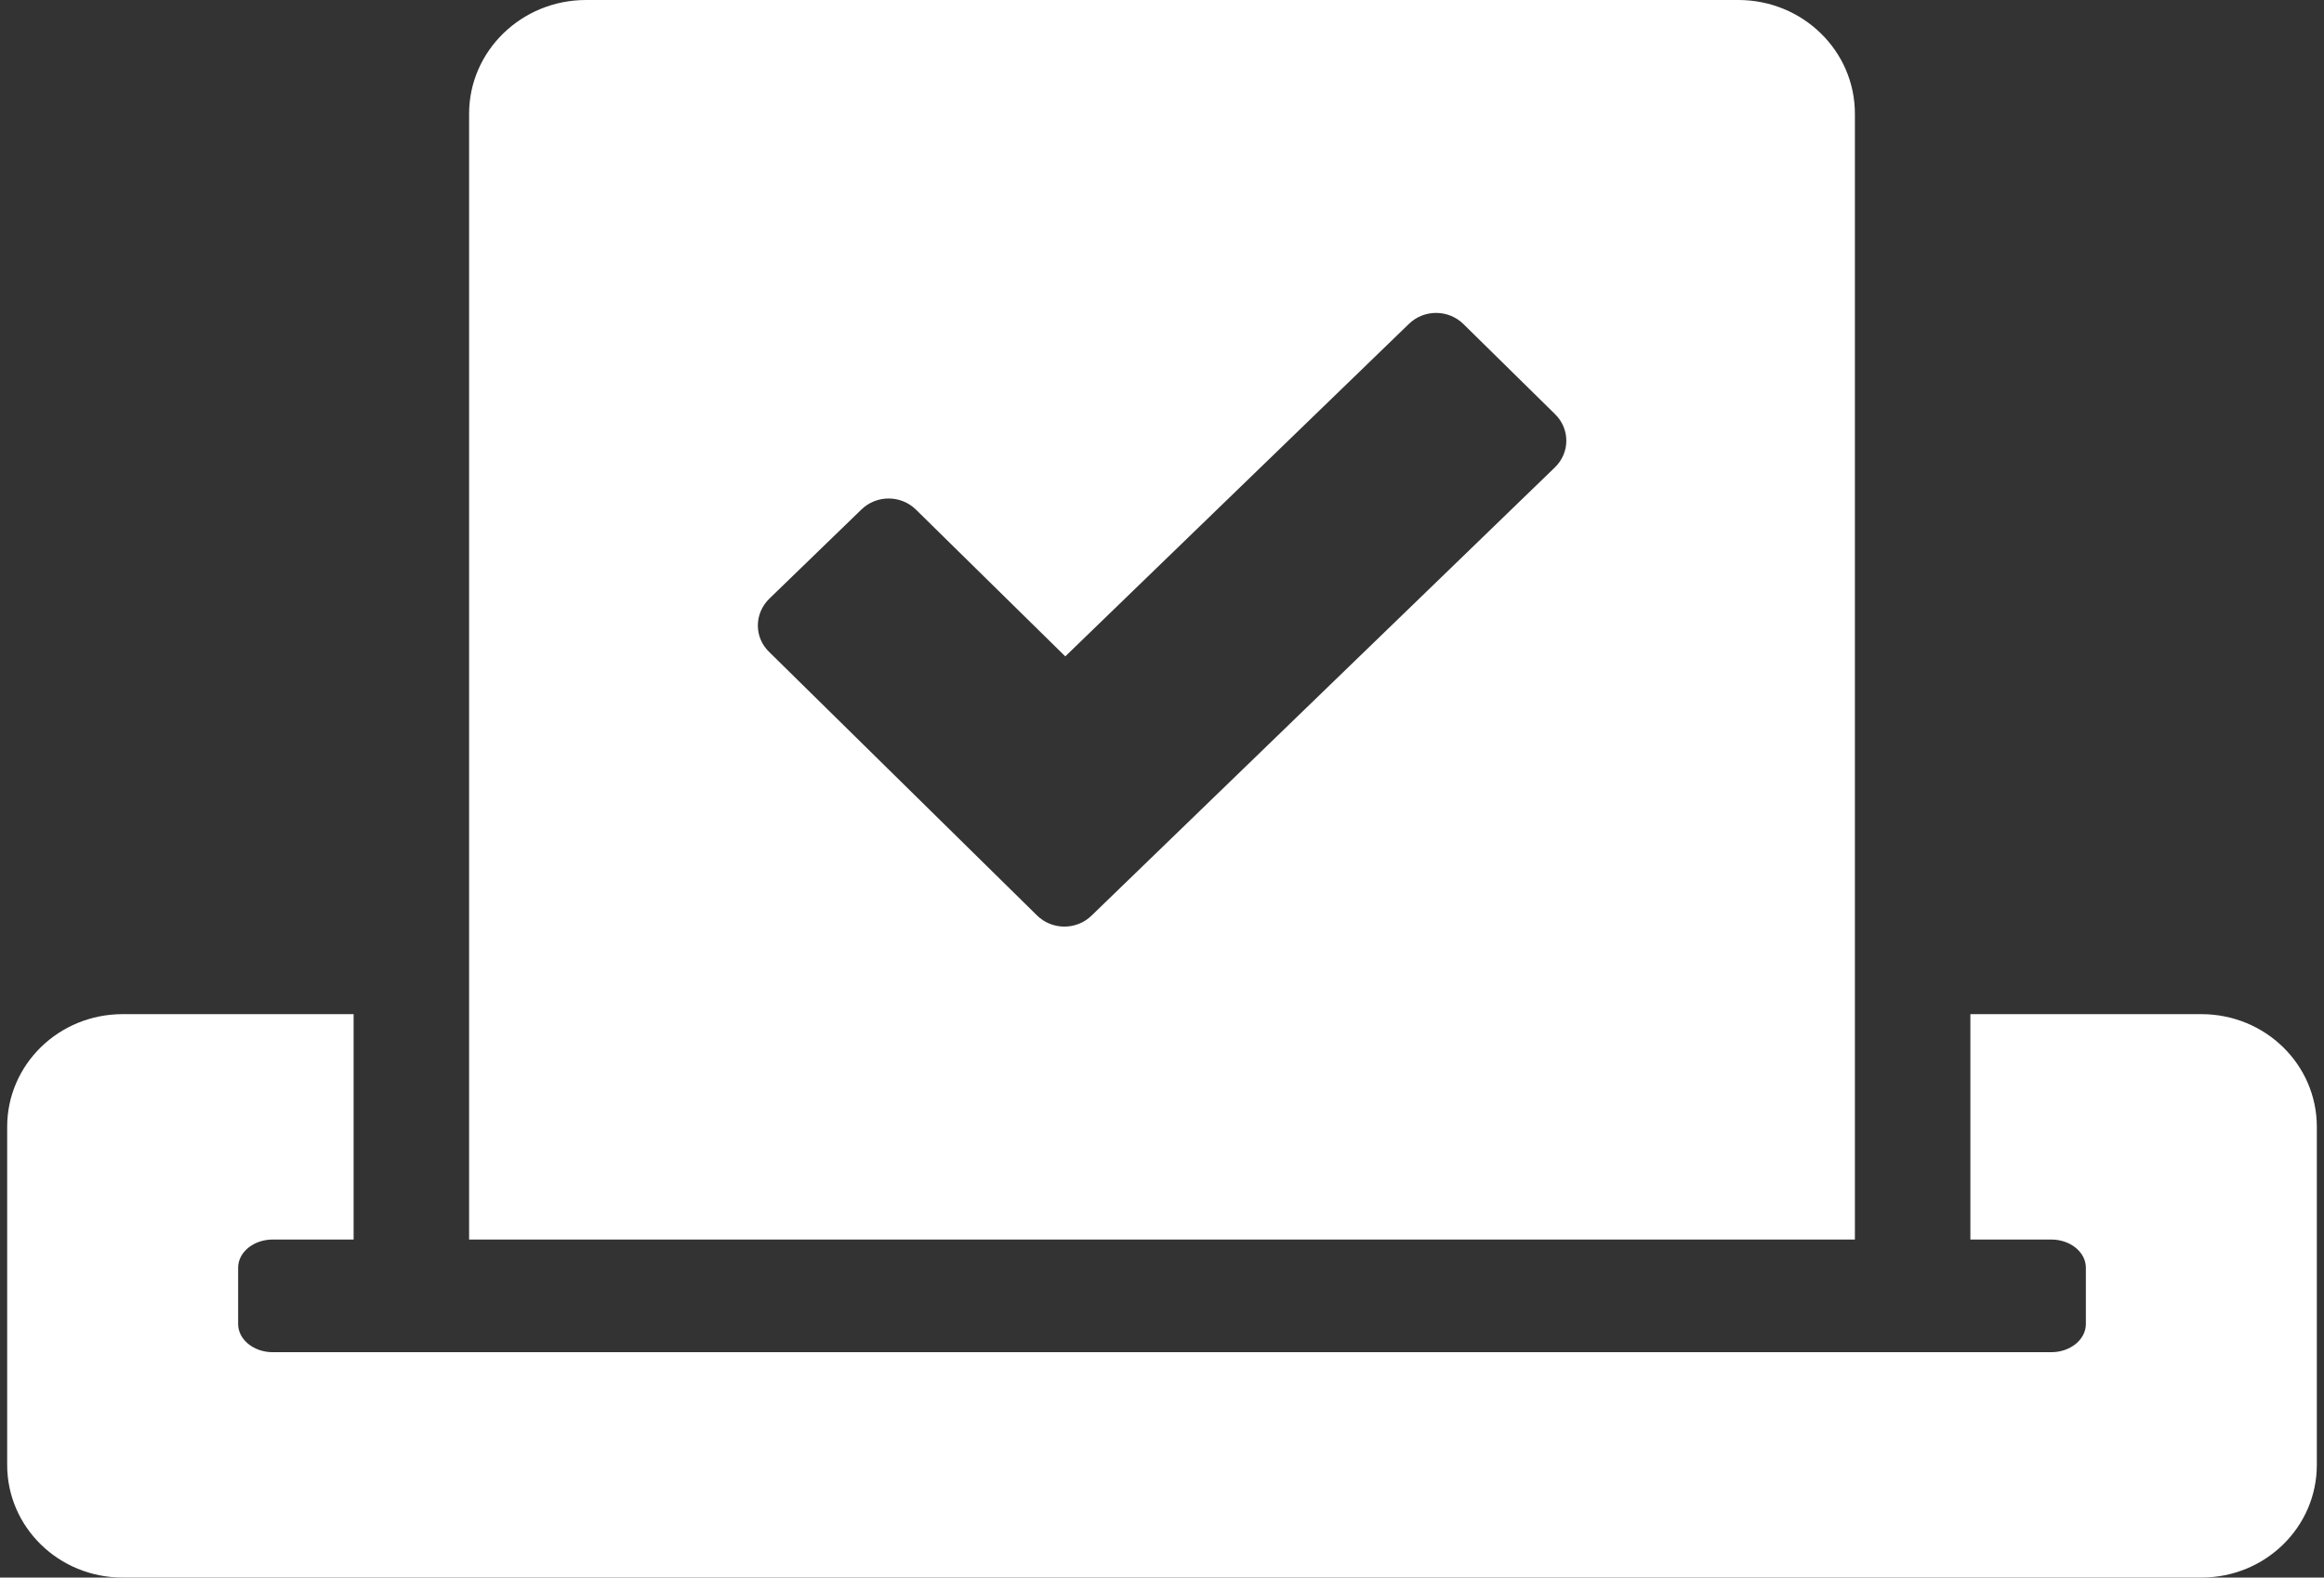 <svg width="162" height="110" viewBox="0 0 162 110" fill="none" xmlns="http://www.w3.org/2000/svg">
<rect x="0" y="0" width="162" height="110" fill="#333333" stroke="none"/>
<path d="M153.45 70.714H137.35V86.429H142.985C144.318 86.429 145.4 87.312 145.4 88.393V92.321C145.4 93.402 144.318 94.286 142.985 94.286H19.015C17.682 94.286 16.6 93.402 16.6 92.321V88.393C16.6 87.312 17.682 86.429 19.015 86.429H24.65V70.714H8.55C4.097 70.714 0.5 74.225 0.5 78.571V102.143C0.5 106.489 4.097 110 8.55 110H153.45C157.903 110 161.5 106.489 161.5 102.143V78.571C161.5 74.225 157.903 70.714 153.45 70.714ZM129.3 86.429V7.931C129.3 3.536 125.652 0 121.175 0H40.851C36.348 0 32.7 3.56 32.7 7.931V86.429H129.3ZM53.63 41.741L60.045 35.529C61.101 34.498 62.812 34.498 63.869 35.554L74.258 45.768L98.207 22.589C99.263 21.558 100.974 21.558 102.031 22.614L108.395 28.875C109.452 29.906 109.452 31.576 108.37 32.607L76.094 63.839C75.038 64.871 73.327 64.871 72.271 63.815L53.63 45.473C52.548 44.442 52.573 42.772 53.63 41.741Z" fill="white"/>
</svg>
